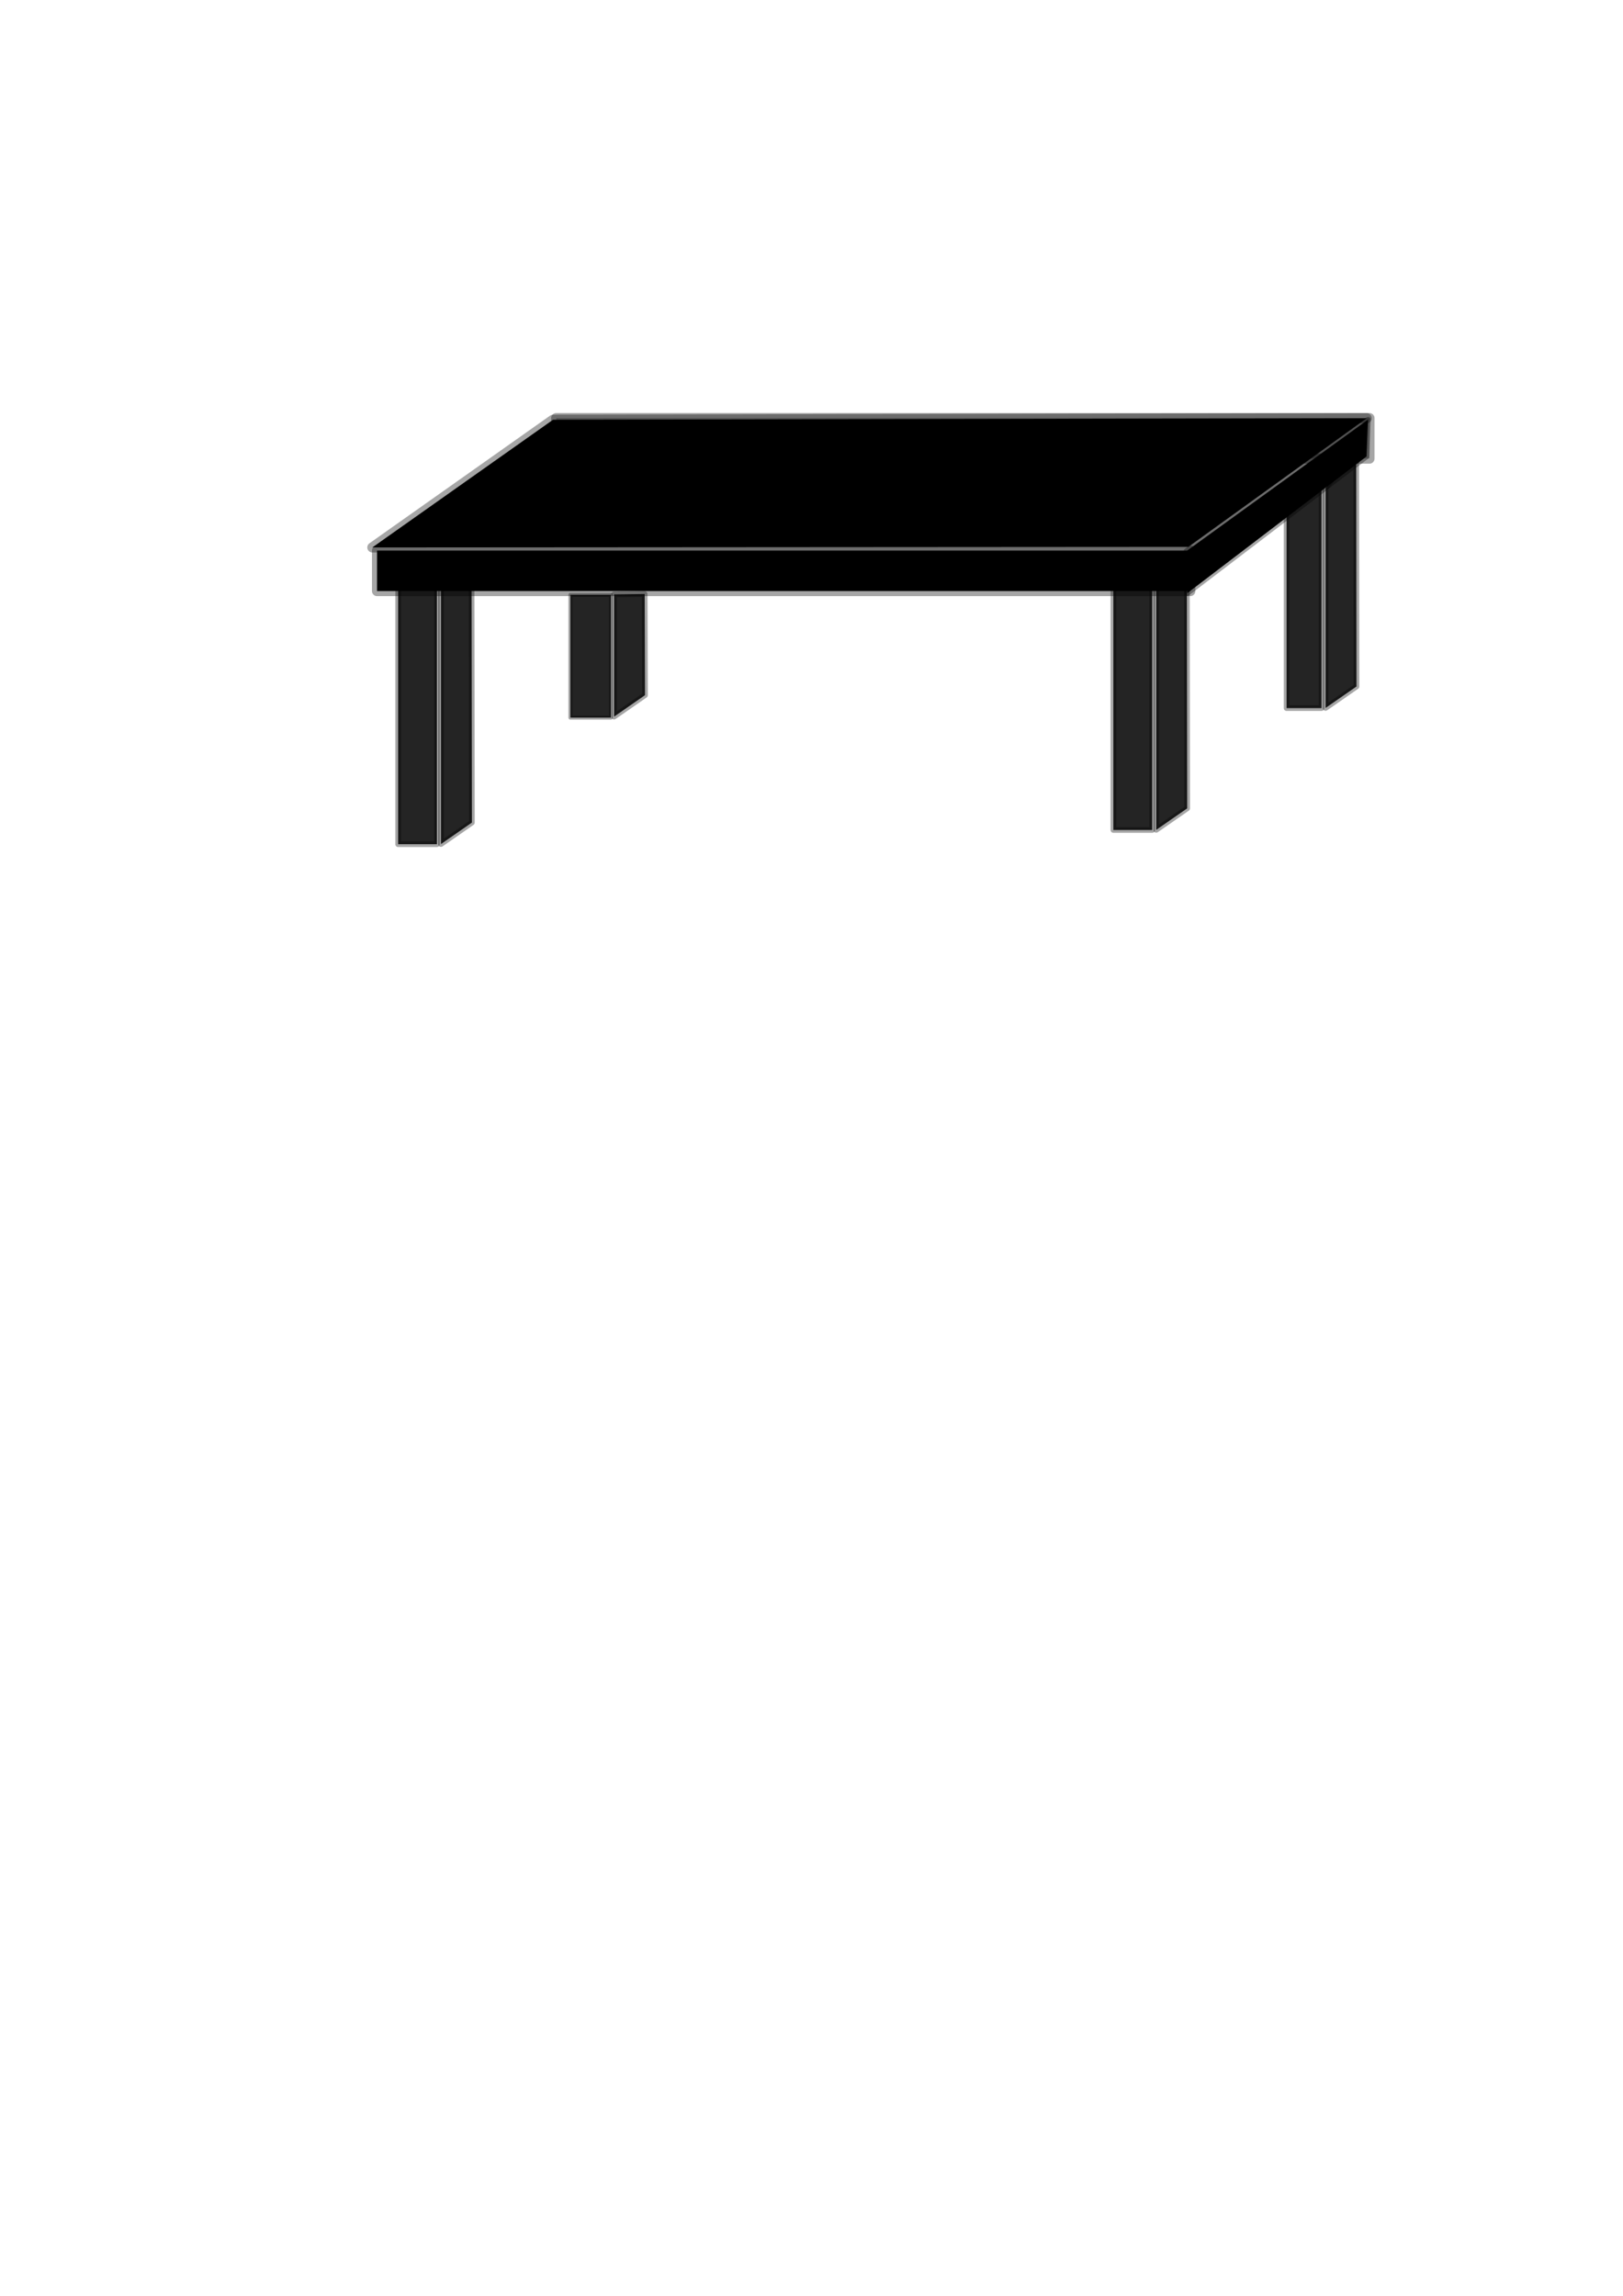 <?xml version="1.0" encoding="UTF-8" standalone="no"?>
<!-- Created with Inkscape (http://www.inkscape.org/) -->

<svg
   xmlns:dc="http://purl.org/dc/elements/1.1/"
   xmlns:cc="http://creativecommons.org/ns#"
   xmlns:rdf="http://www.w3.org/1999/02/22-rdf-syntax-ns#"
   xmlns:svg="http://www.w3.org/2000/svg"
   xmlns="http://www.w3.org/2000/svg"
   xmlns:sodipodi="http://sodipodi.sourceforge.net/DTD/sodipodi-0.dtd"
   xmlns:inkscape="http://www.inkscape.org/namespaces/inkscape"
   width="210mm"
   height="297mm"
   viewBox="0 0 744.094 1052.362"
   id="svg2"
   version="1.1"
   inkscape:version="0.91 r13725"
   sodipodi:docname="table.svg">
  <defs
     id="defs4">
    <inkscape:perspective
       sodipodi:type="inkscape:persp3d"
       inkscape:vp_x="0 : 526.1811 : 1"
       inkscape:vp_y="0 : 1000 : 0"
       inkscape:vp_z="744.09449 : 526.1811 : 1"
       inkscape:persp3d-origin="372.04724 : 350.7874 : 1"
       id="perspective4200" />
  </defs>
  <sodipodi:namedview
     id="base"
     pagecolor="#ffffff"
     bordercolor="#666666"
     borderopacity="1.0"
     inkscape:pageopacity="0.0"
     inkscape:pageshadow="2"
     inkscape:zoom="1.4"
     inkscape:cx="354.2232"
     inkscape:cy="829.90958"
     inkscape:document-units="px"
     inkscape:current-layer="layer1"
     showgrid="false"
     showguides="false"
     inkscape:window-width="1315"
     inkscape:window-height="744"
     inkscape:window-x="51"
     inkscape:window-y="24"
     inkscape:window-maximized="1" />
  <g
     inkscape:label="Calque 1"
     inkscape:groupmode="layer"
     id="layer1">
    <rect
       style="fill:#000000;fill-opacity:0.859;stroke:#000000;stroke-width:1.803;stroke-linejoin:round;stroke-miterlimit:4;stroke-dasharray:none;stroke-opacity:0.351"
       id="rect4136-35-7"
       width="18.554"
       height="56.3"
       x="261.505"
       y="272.656" />
    <path
       style="fill:#000000;fill-opacity:0.859;stroke:#000000;stroke-width:2.577;stroke-linejoin:round;stroke-miterlimit:4;stroke-dasharray:none;stroke-opacity:0.351"
       d="m 281.53,272.469 14.031,-0.179 0.151,46.361 -14.182,9.849 z"
       id="rect4136-35-6-0"
       inkscape:connector-curvature="0"
       sodipodi:nodetypes="ccccc" />
    <rect
       style="fill:#000000;fill-opacity:0.859;stroke:#000000;stroke-width:2.577;stroke-linejoin:round;stroke-miterlimit:4;stroke-dasharray:none;stroke-opacity:0.351"
       id="rect4136-35"
       width="17.781"
       height="119.924"
       x="182.538"
       y="267.043" />
    <rect
       style="fill:#000000;fill-opacity:1;stroke:#000000;stroke-width:4.643;stroke-miterlimit:4;stroke-dasharray:none;stroke-opacity:0.351;stroke-linejoin:round"
       id="rect4136"
       width="372.857"
       height="18.571"
       x="172.857"
       y="252.362" />
    <rect
       style="fill:#000000;fill-opacity:0.257;stroke:#000000;stroke-width:4.643;stroke-linejoin:round;stroke-miterlimit:4;stroke-dasharray:none;stroke-opacity:0.351"
       id="rect4136-3"
       width="372.857"
       height="18.571"
       x="255"
       y="191.648" />
    <path
       style="fill:#000000;fill-opacity:1;stroke:#000000;stroke-width:2.503;stroke-linejoin:round;stroke-miterlimit:4;stroke-dasharray:none;stroke-opacity:0.351"
       d="m 297.182,521.112 102.826,-0.918 -10.346,13.363 -103.34,3.495 z"
       id="rect4136-6"
       inkscape:connector-curvature="0"
       sodipodi:nodetypes="ccccc"
       transform="matrix(0.815,-0.579,0.579,0.815,0,0)" />
    <path
       style="fill:#000000;fill-opacity:0.859;stroke:#000000;stroke-width:2.577;stroke-linejoin:round;stroke-miterlimit:4;stroke-dasharray:none;stroke-opacity:0.351"
       d="m 202.177,266.975 14.031,-0.179 0.151,110.253 -14.182,9.849 z"
       id="rect4136-35-6"
       inkscape:connector-curvature="0"
       sodipodi:nodetypes="ccccc" />
    <rect
       style="fill:#000000;fill-opacity:0.859;stroke:#000000;stroke-width:2.577;stroke-linejoin:round;stroke-miterlimit:4;stroke-dasharray:none;stroke-opacity:0.351"
       id="rect4136-35-2"
       width="17.781"
       height="119.924"
       x="510.457"
       y="260.54" />
    <path
       style="fill:#000000;fill-opacity:0.859;stroke:#000000;stroke-width:2.577;stroke-linejoin:round;stroke-miterlimit:4;stroke-dasharray:none;stroke-opacity:0.351"
       d="m 530.095,260.471 14.031,-0.179 0.151,110.253 -14.182,9.849 z"
       id="rect4136-35-6-9"
       inkscape:connector-curvature="0"
       sodipodi:nodetypes="ccccc" />
    <path
       style="fill:#000000;fill-opacity:0.859;stroke:#000000;stroke-width:2.577;stroke-linejoin:round;stroke-miterlimit:4;stroke-dasharray:none;stroke-opacity:0.351"
       d="m 589.857,233.961 16.013,-11.112 0,101.741 -16.013,0 z"
       id="rect4136-35-1"
       inkscape:connector-curvature="0"
       sodipodi:nodetypes="ccccc" />
    <path
       style="fill:#000000;fill-opacity:0.859;stroke:#000000;stroke-width:2.577;stroke-linejoin:round;stroke-miterlimit:4;stroke-dasharray:none;stroke-opacity:0.351"
       d="m 607.728,223.791 14.031,-19.371 0.151,110.253 -14.182,9.849 z"
       id="rect4136-35-6-2"
       inkscape:connector-curvature="0"
       sodipodi:nodetypes="ccccc" />
    <path
       style="fill:#000000;fill-opacity:1;stroke:#000000;stroke-width:4.643;stroke-linejoin:round;stroke-miterlimit:4;stroke-dasharray:none;stroke-opacity:0.351"
       d="m 253.547,192.406 373.028,-0.694 -81.759,58.97 -374.101,0.253 z"
       id="rect4267"
       inkscape:connector-curvature="0"
       sodipodi:nodetypes="ccccc" />
  </g>
</svg>
